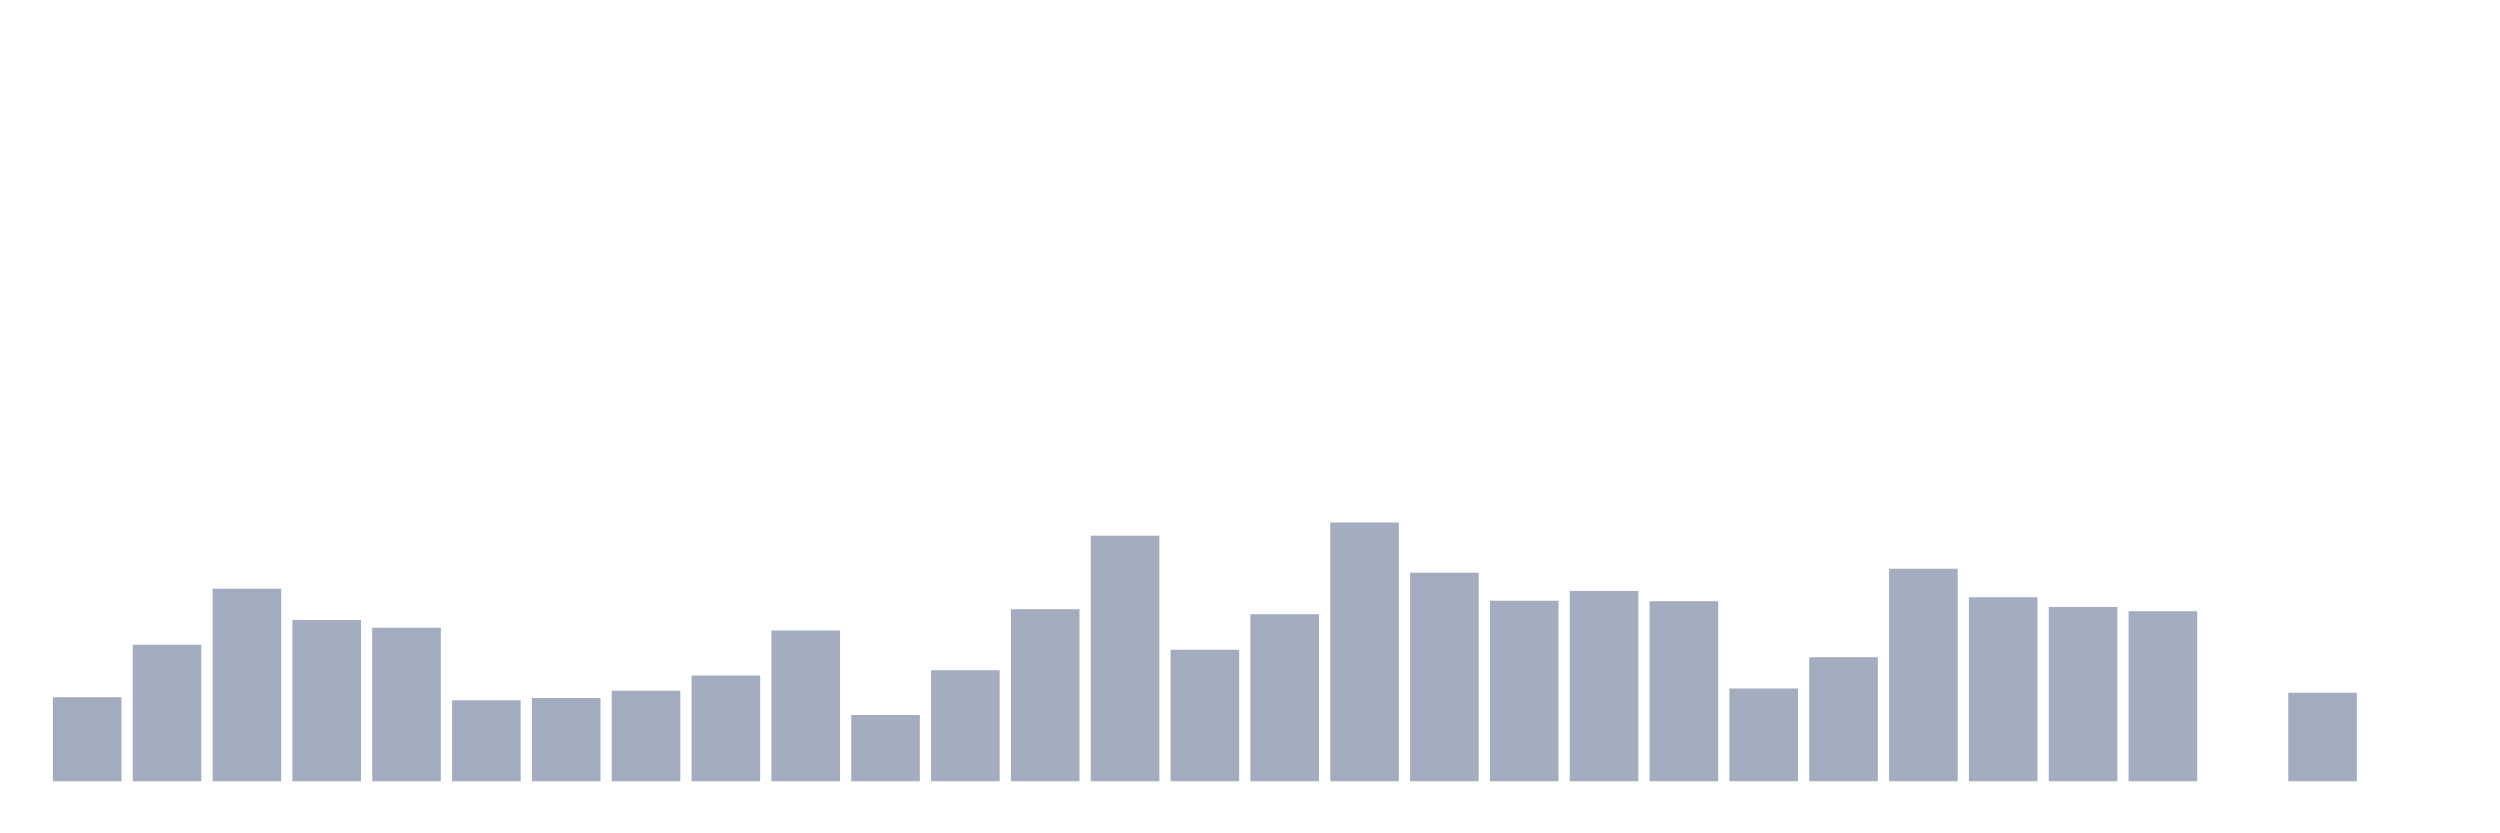 <svg xmlns="http://www.w3.org/2000/svg" viewBox="0 0 480 160"><g transform="translate(10,10)"><rect class="bar" x="0.153" width="13.175" y="123.868" height="16.132" fill="rgb(164,173,192)"></rect><rect class="bar" x="15.482" width="13.175" y="113.786" height="26.214" fill="rgb(164,173,192)"></rect><rect class="bar" x="30.81" width="13.175" y="103.032" height="36.968" fill="rgb(164,173,192)"></rect><rect class="bar" x="46.138" width="13.175" y="109.033" height="30.967" fill="rgb(164,173,192)"></rect><rect class="bar" x="61.466" width="13.175" y="110.521" height="29.479" fill="rgb(164,173,192)"></rect><rect class="bar" x="76.794" width="13.175" y="124.444" height="15.556" fill="rgb(164,173,192)"></rect><rect class="bar" x="92.123" width="13.175" y="124.012" height="15.988" fill="rgb(164,173,192)"></rect><rect class="bar" x="107.451" width="13.175" y="122.62" height="17.38" fill="rgb(164,173,192)"></rect><rect class="bar" x="122.779" width="13.175" y="119.691" height="20.309" fill="rgb(164,173,192)"></rect><rect class="bar" x="138.107" width="13.175" y="111.049" height="28.951" fill="rgb(164,173,192)"></rect><rect class="bar" x="153.436" width="13.175" y="127.277" height="12.723" fill="rgb(164,173,192)"></rect><rect class="bar" x="168.764" width="13.175" y="118.683" height="21.317" fill="rgb(164,173,192)"></rect><rect class="bar" x="184.092" width="13.175" y="106.968" height="33.032" fill="rgb(164,173,192)"></rect><rect class="bar" x="199.42" width="13.175" y="92.853" height="47.147" fill="rgb(164,173,192)"></rect><rect class="bar" x="214.748" width="13.175" y="114.746" height="25.254" fill="rgb(164,173,192)"></rect><rect class="bar" x="230.077" width="13.175" y="107.929" height="32.071" fill="rgb(164,173,192)"></rect><rect class="bar" x="245.405" width="13.175" y="90.309" height="49.691" fill="rgb(164,173,192)"></rect><rect class="bar" x="260.733" width="13.175" y="99.959" height="40.041" fill="rgb(164,173,192)"></rect><rect class="bar" x="276.061" width="13.175" y="105.336" height="34.664" fill="rgb(164,173,192)"></rect><rect class="bar" x="291.39" width="13.175" y="103.464" height="36.536" fill="rgb(164,173,192)"></rect><rect class="bar" x="306.718" width="13.175" y="105.432" height="34.568" fill="rgb(164,173,192)"></rect><rect class="bar" x="322.046" width="13.175" y="122.188" height="17.812" fill="rgb(164,173,192)"></rect><rect class="bar" x="337.374" width="13.175" y="116.187" height="23.813" fill="rgb(164,173,192)"></rect><rect class="bar" x="352.702" width="13.175" y="99.191" height="40.809" fill="rgb(164,173,192)"></rect><rect class="bar" x="368.031" width="13.175" y="104.664" height="35.336" fill="rgb(164,173,192)"></rect><rect class="bar" x="383.359" width="13.175" y="106.536" height="33.464" fill="rgb(164,173,192)"></rect><rect class="bar" x="398.687" width="13.175" y="107.353" height="32.647" fill="rgb(164,173,192)"></rect><rect class="bar" x="414.015" width="13.175" y="140" height="0" fill="rgb(164,173,192)"></rect><rect class="bar" x="429.344" width="13.175" y="123.004" height="16.996" fill="rgb(164,173,192)"></rect><rect class="bar" x="444.672" width="13.175" y="140" height="0" fill="rgb(164,173,192)"></rect></g></svg>
